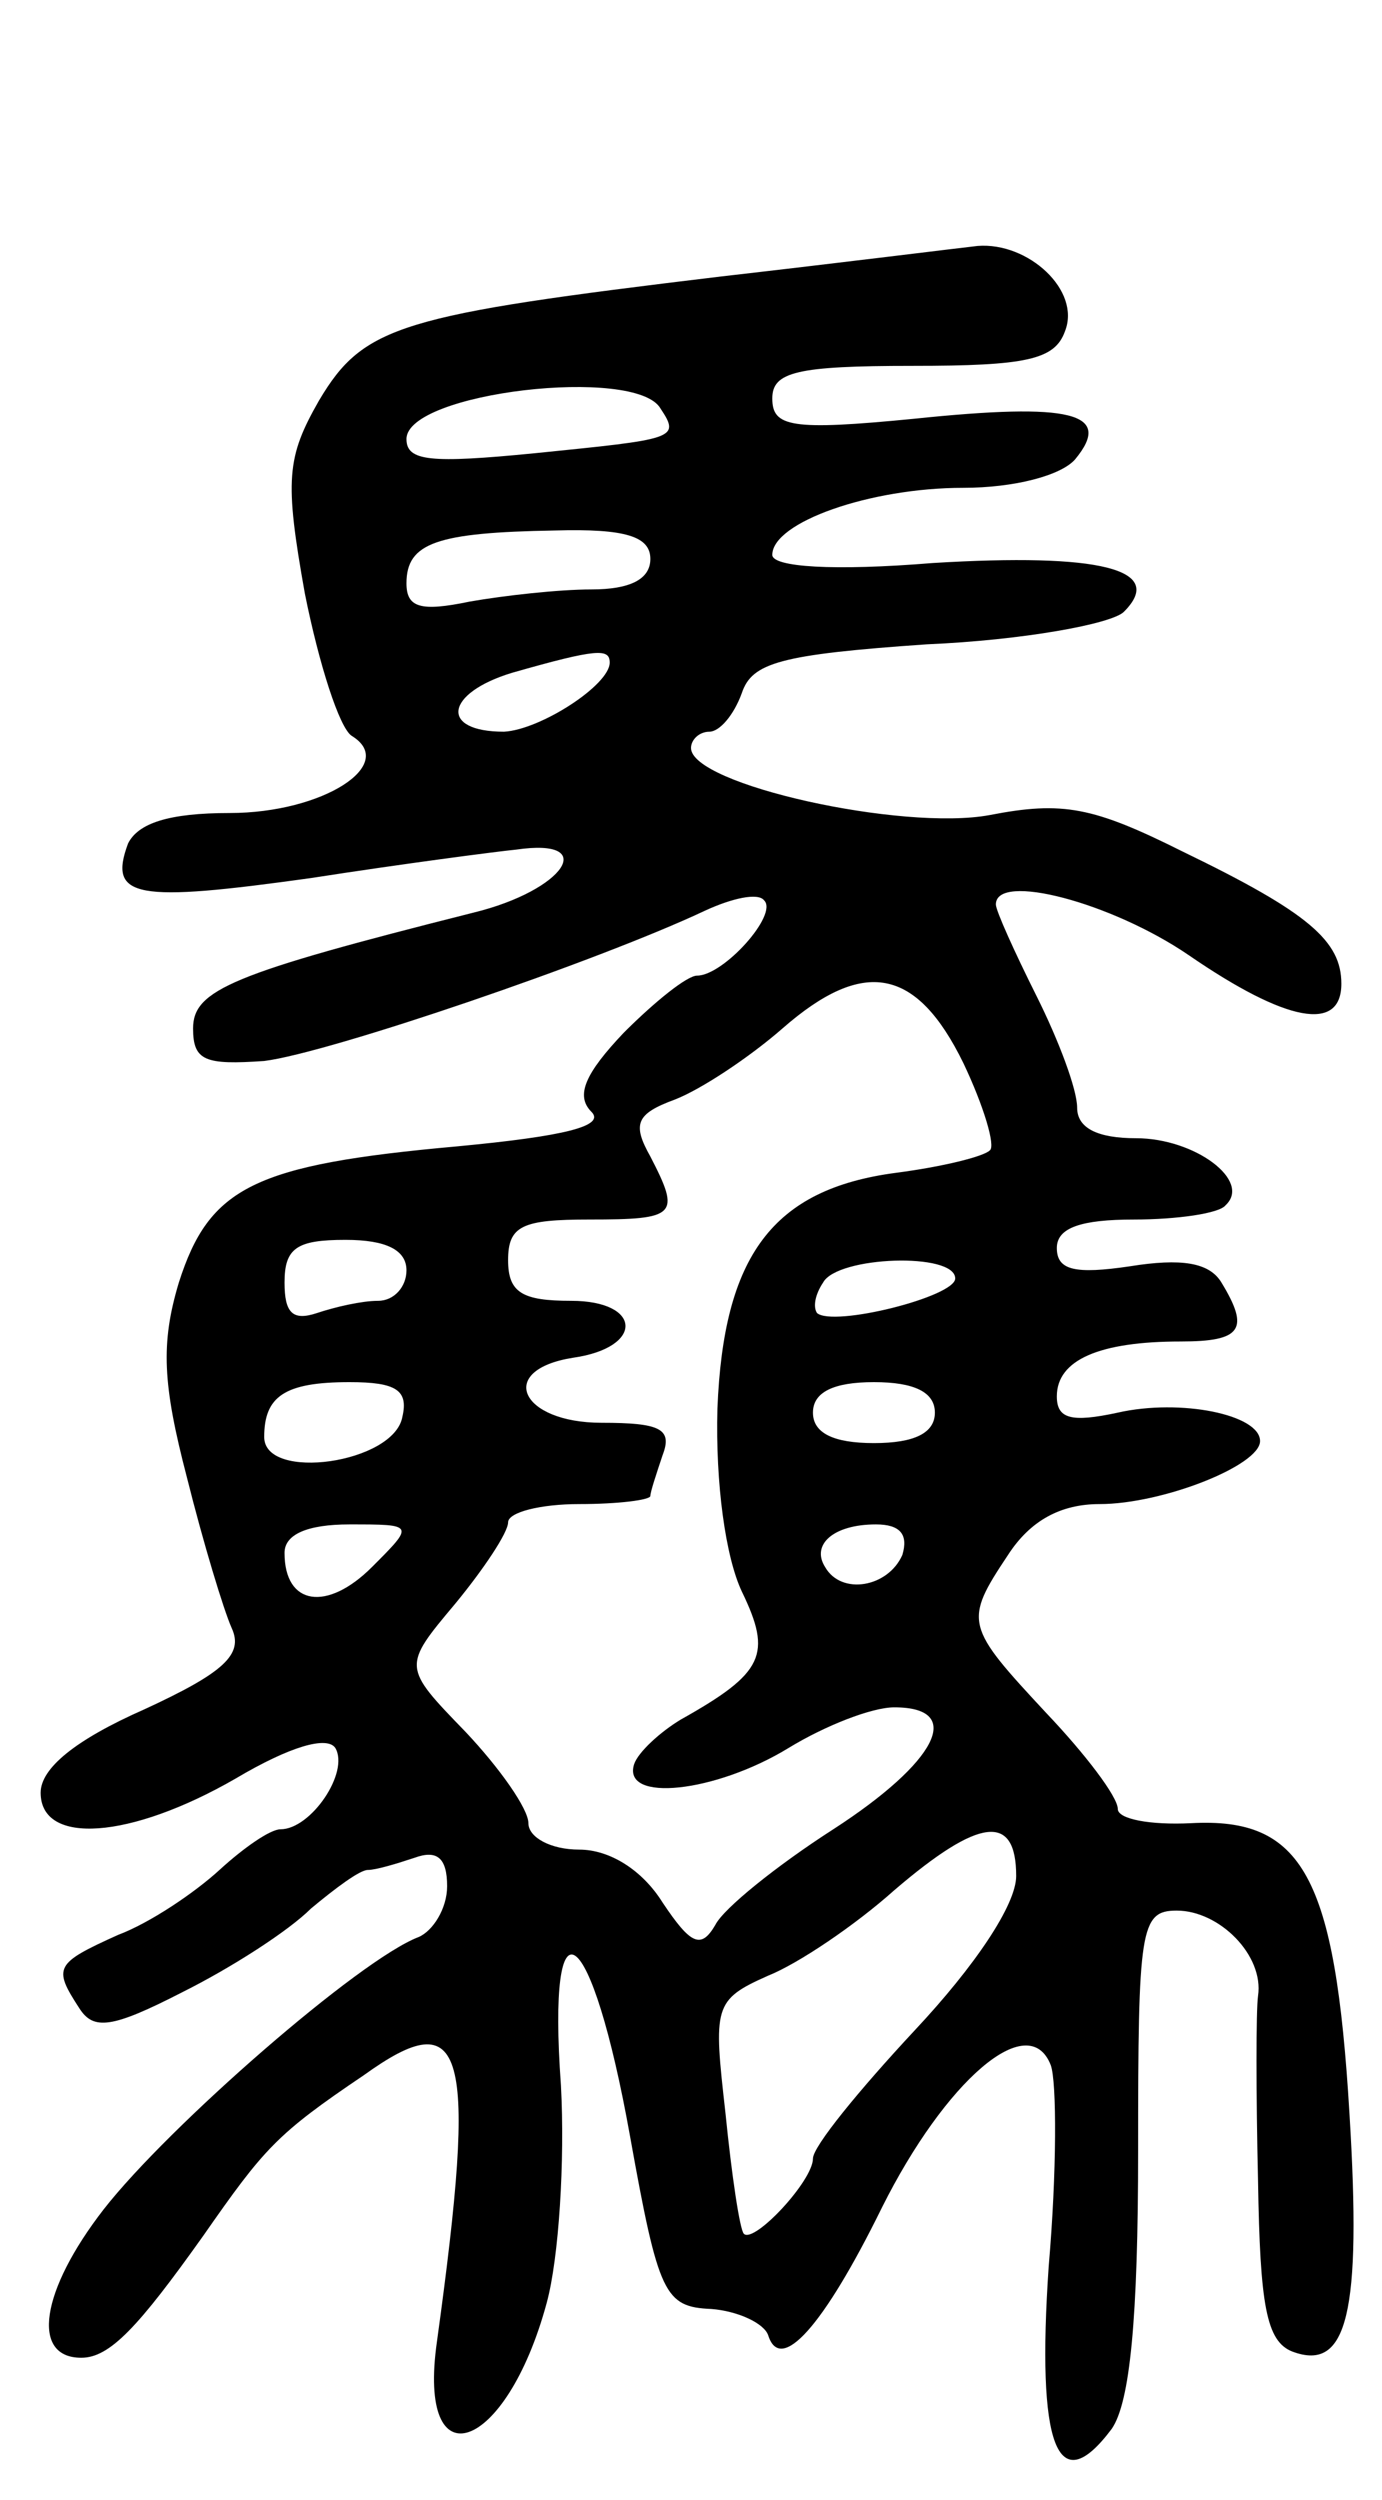 <svg version="1.0" xmlns="http://www.w3.org/2000/svg"
 width="68pt" height="123pt" viewBox="0 0 68 123"
 preserveAspectRatio="xMidYMid meet">
<g transform="translate(0,123) scale(0.1,-0.1)"
fill="#000000" stroke="none">
<path d="M355 1094 c-158 -19 -176 -24 -198 -61 -16 -28 -17 -39 -7 -95 7 -35
17 -66 23 -70 23 -14 -14 -38 -60 -38 -30 0 -45 -5 -50 -15 -10 -27 4 -29 90
-17 45 7 91 13 101 14 41 6 24 -20 -21 -31 -119 -30 -138 -38 -138 -57 0 -16
6 -18 35 -16 32 4 164 49 217 74 13 6 26 9 29 5 7 -7 -20 -37 -33 -37 -5 0
-21 -13 -36 -28 -19 -20 -24 -31 -16 -39 7 -7 -13 -12 -66 -17 -100 -9 -122
-20 -137 -67 -9 -30 -8 -50 4 -96 8 -32 18 -65 22 -74 6 -13 -4 -22 -43 -40
-34 -15 -51 -29 -51 -41 0 -26 44 -23 96 7 27 16 45 21 49 15 7 -12 -12 -40
-27 -40 -5 0 -18 -9 -30 -20 -12 -11 -34 -26 -50 -32 -31 -14 -32 -16 -19 -36
7 -11 16 -10 51 8 24 12 52 30 63 41 12 10 24 19 28 19 4 0 14 3 23 6 11 4 16
0 16 -14 0 -11 -7 -22 -14 -25 -29 -11 -123 -93 -155 -134 -31 -40 -36 -73
-11 -73 14 0 28 15 60 60 30 43 36 50 79 79 50 36 56 14 36 -131 -10 -70 34
-55 54 19 6 22 9 70 7 107 -7 97 15 81 34 -25 14 -78 17 -84 40 -85 13 -1 26
-7 28 -13 6 -19 27 4 56 63 31 62 72 98 83 70 3 -8 3 -53 -1 -99 -6 -88 4
-116 31 -80 9 13 13 54 13 137 0 109 1 118 19 118 21 0 43 -22 40 -42 -1 -7
-1 -48 0 -91 1 -61 4 -79 17 -84 27 -10 34 19 28 117 -7 117 -23 146 -78 143
-20 -1 -36 2 -36 7 0 6 -16 27 -35 47 -40 43 -41 45 -19 78 11 17 26 25 45 25
31 0 79 19 79 31 0 13 -39 21 -70 14 -23 -5 -30 -3 -30 8 0 18 21 27 61 27 30
0 34 6 20 29 -6 10 -20 12 -45 8 -27 -4 -36 -2 -36 9 0 10 12 14 38 14 21 0
42 3 45 7 13 12 -15 33 -44 33 -19 0 -29 5 -29 15 0 9 -9 33 -20 55 -11 22
-20 42 -20 45 0 16 57 1 95 -25 48 -33 75 -38 75 -14 0 21 -16 35 -78 65 -44
22 -59 25 -95 18 -43 -8 -147 15 -147 33 0 4 4 8 9 8 5 0 12 8 16 19 5 15 19
19 91 24 47 2 91 10 97 16 21 21 -12 29 -94 24 -49 -4 -79 -2 -79 4 0 16 48
33 94 33 25 0 48 6 55 14 19 23 -2 28 -79 20 -61 -6 -70 -4 -70 10 0 13 12 16
69 16 56 0 70 3 75 17 8 20 -18 44 -43 42 -9 -1 -65 -8 -126 -15z m-30 -65
c10 -15 7 -15 -62 -22 -51 -5 -63 -4 -63 7 0 23 113 36 125 15z m-5 -74 c0
-10 -10 -15 -29 -15 -16 0 -43 -3 -60 -6 -24 -5 -31 -3 -31 9 0 20 15 25 73
26 35 1 47 -3 47 -14z m-20 -51 c0 -11 -34 -33 -52 -34 -32 0 -29 19 4 29 42
12 48 12 48 5z m174 -197 c10 -21 16 -41 13 -43 -3 -3 -23 -8 -46 -11 -61 -8
-85 -41 -88 -116 -1 -37 4 -73 12 -90 15 -31 11 -40 -30 -63 -10 -6 -21 -16
-23 -22 -6 -19 40 -14 76 8 18 11 41 20 52 20 35 0 21 -27 -30 -60 -28 -18
-54 -39 -58 -47 -7 -12 -12 -10 -26 11 -10 16 -26 26 -41 26 -14 0 -25 6 -25
13 0 7 -14 27 -31 45 -31 32 -31 32 -5 63 14 17 26 35 26 40 0 5 16 9 35 9 19
0 35 2 35 4 0 2 3 11 6 20 5 13 -1 16 -30 16 -40 0 -52 26 -14 32 35 5 34 28
-1 28 -24 0 -31 4 -31 20 0 17 7 20 40 20 43 0 45 2 30 31 -9 16 -7 21 12 28
13 5 37 21 53 35 40 35 66 30 89 -17z m-274 -102 c0 -8 -6 -15 -14 -15 -8 0
-21 -3 -30 -6 -12 -4 -16 0 -16 15 0 17 6 21 30 21 20 0 30 -5 30 -15z m270
-4 c0 -9 -60 -24 -68 -17 -2 3 -1 9 3 15 7 13 65 15 65 2z m-272 -68 c-4 -23
-68 -32 -68 -10 0 20 10 27 42 27 23 0 29 -4 26 -17z m262 2 c0 -10 -10 -15
-30 -15 -20 0 -30 5 -30 15 0 10 10 15 30 15 20 0 30 -5 30 -15z m-277 -76
c-22 -22 -43 -19 -43 7 0 9 11 14 32 14 32 0 32 0 11 -21z m261 6 c-7 -16 -30
-20 -38 -6 -7 11 4 21 25 21 12 0 16 -5 13 -15z m56 -158 c0 -14 -20 -44 -50
-76 -27 -29 -50 -57 -50 -63 0 -11 -29 -42 -34 -37 -2 2 -6 29 -9 59 -6 53 -6
56 21 68 15 6 43 25 62 42 42 36 60 38 60 7z"/>
</g>
</svg>
